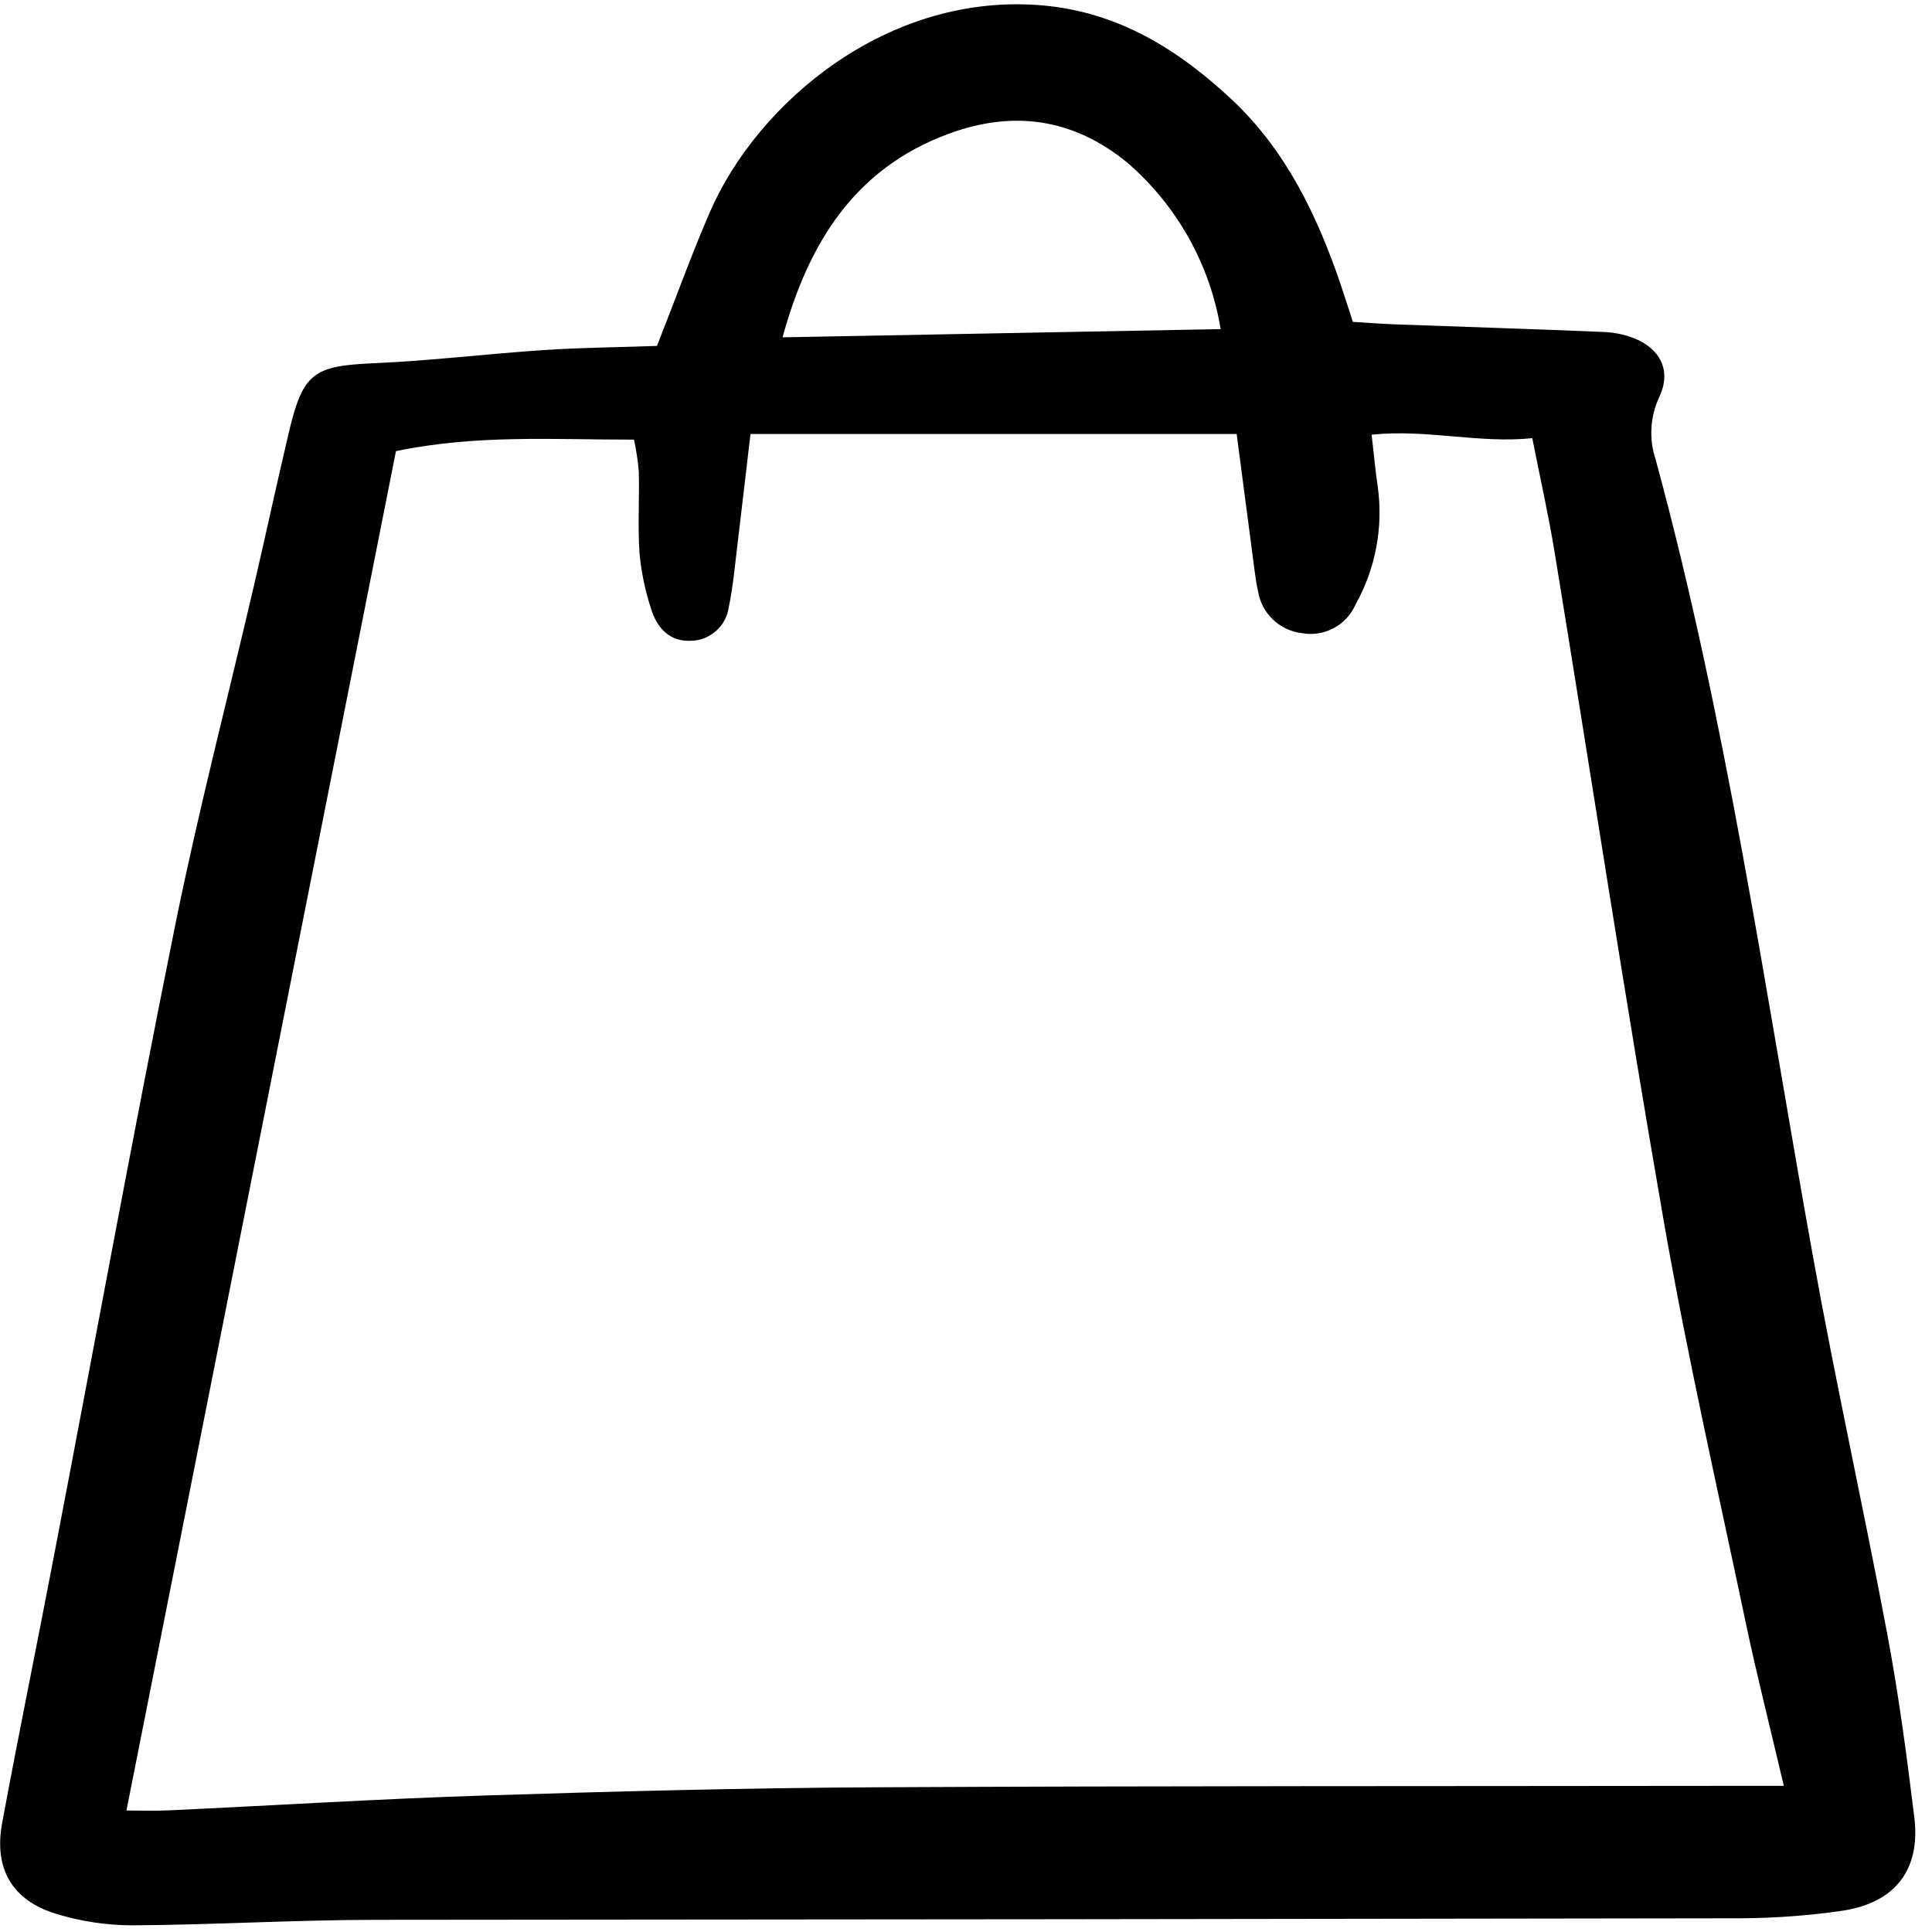 <svg width="20" height="20" viewBox="0 0 20 20" fill="none" xmlns="http://www.w3.org/2000/svg">
<path d="M6.801 3.581C6.997 3.084 7.158 2.636 7.347 2.199C7.839 1.062 9.195 -0.09 10.804 0.057C11.586 0.129 12.206 0.519 12.757 1.036C13.312 1.559 13.633 2.227 13.876 2.937C13.916 3.056 13.954 3.176 14.005 3.332C14.15 3.341 14.299 3.352 14.449 3.358C15.162 3.384 15.875 3.406 16.588 3.436C16.7 3.439 16.811 3.461 16.915 3.501C17.191 3.612 17.304 3.84 17.177 4.109C17.082 4.312 17.068 4.544 17.139 4.756C17.875 7.463 18.269 10.237 18.765 12.992C19 14.3 19.289 15.599 19.535 16.905C19.654 17.537 19.739 18.176 19.817 18.814C19.884 19.358 19.614 19.702 19.064 19.781C18.718 19.831 18.369 19.856 18.019 19.858C13.308 19.866 8.597 19.871 3.886 19.874C3.046 19.875 2.206 19.926 1.366 19.931C1.1 19.93 0.836 19.89 0.582 19.812C0.126 19.674 -0.065 19.346 0.022 18.872C0.193 17.95 0.382 17.031 0.558 16.11C0.975 13.939 1.372 11.764 1.81 9.596C2.048 8.417 2.352 7.251 2.625 6.079C2.749 5.547 2.863 5.013 2.989 4.481C3.136 3.857 3.245 3.788 3.87 3.76C4.456 3.735 5.04 3.663 5.625 3.624C6.015 3.598 6.406 3.595 6.801 3.581ZM18.466 18.487C18.321 17.868 18.186 17.34 18.074 16.808C17.783 15.424 17.468 14.044 17.225 12.652C16.824 10.35 16.473 8.039 16.096 5.733C16.034 5.35 15.948 4.97 15.862 4.536C15.302 4.593 14.774 4.44 14.199 4.5C14.224 4.713 14.238 4.878 14.263 5.042C14.32 5.462 14.239 5.889 14.032 6.259C13.986 6.364 13.906 6.45 13.805 6.503C13.704 6.557 13.588 6.575 13.476 6.554C13.363 6.541 13.258 6.491 13.176 6.412C13.094 6.334 13.04 6.23 13.023 6.118C13.007 6.05 12.997 5.98 12.988 5.911C12.926 5.443 12.866 4.975 12.802 4.493H7.769C7.722 4.888 7.68 5.259 7.635 5.63C7.608 5.851 7.589 6.074 7.543 6.292C7.529 6.384 7.484 6.468 7.414 6.53C7.345 6.592 7.257 6.629 7.164 6.633C6.932 6.649 6.799 6.499 6.738 6.297C6.678 6.112 6.638 5.92 6.62 5.725C6.601 5.446 6.62 5.165 6.613 4.885C6.604 4.772 6.587 4.661 6.563 4.551C5.733 4.552 4.937 4.496 4.099 4.67C3.173 9.339 2.246 14.013 1.309 18.742C1.445 18.742 1.594 18.748 1.742 18.741C2.833 18.69 3.923 18.622 5.014 18.587C6.359 18.544 7.704 18.509 9.049 18.502C12.008 18.487 14.967 18.491 17.927 18.487C18.092 18.487 18.256 18.487 18.466 18.487ZM12.636 3.407C12.526 2.736 12.183 2.126 11.668 1.682C11.102 1.22 10.48 1.14 9.815 1.387C8.846 1.746 8.369 2.515 8.101 3.492L12.636 3.407Z" fill="black"/>
</svg>
